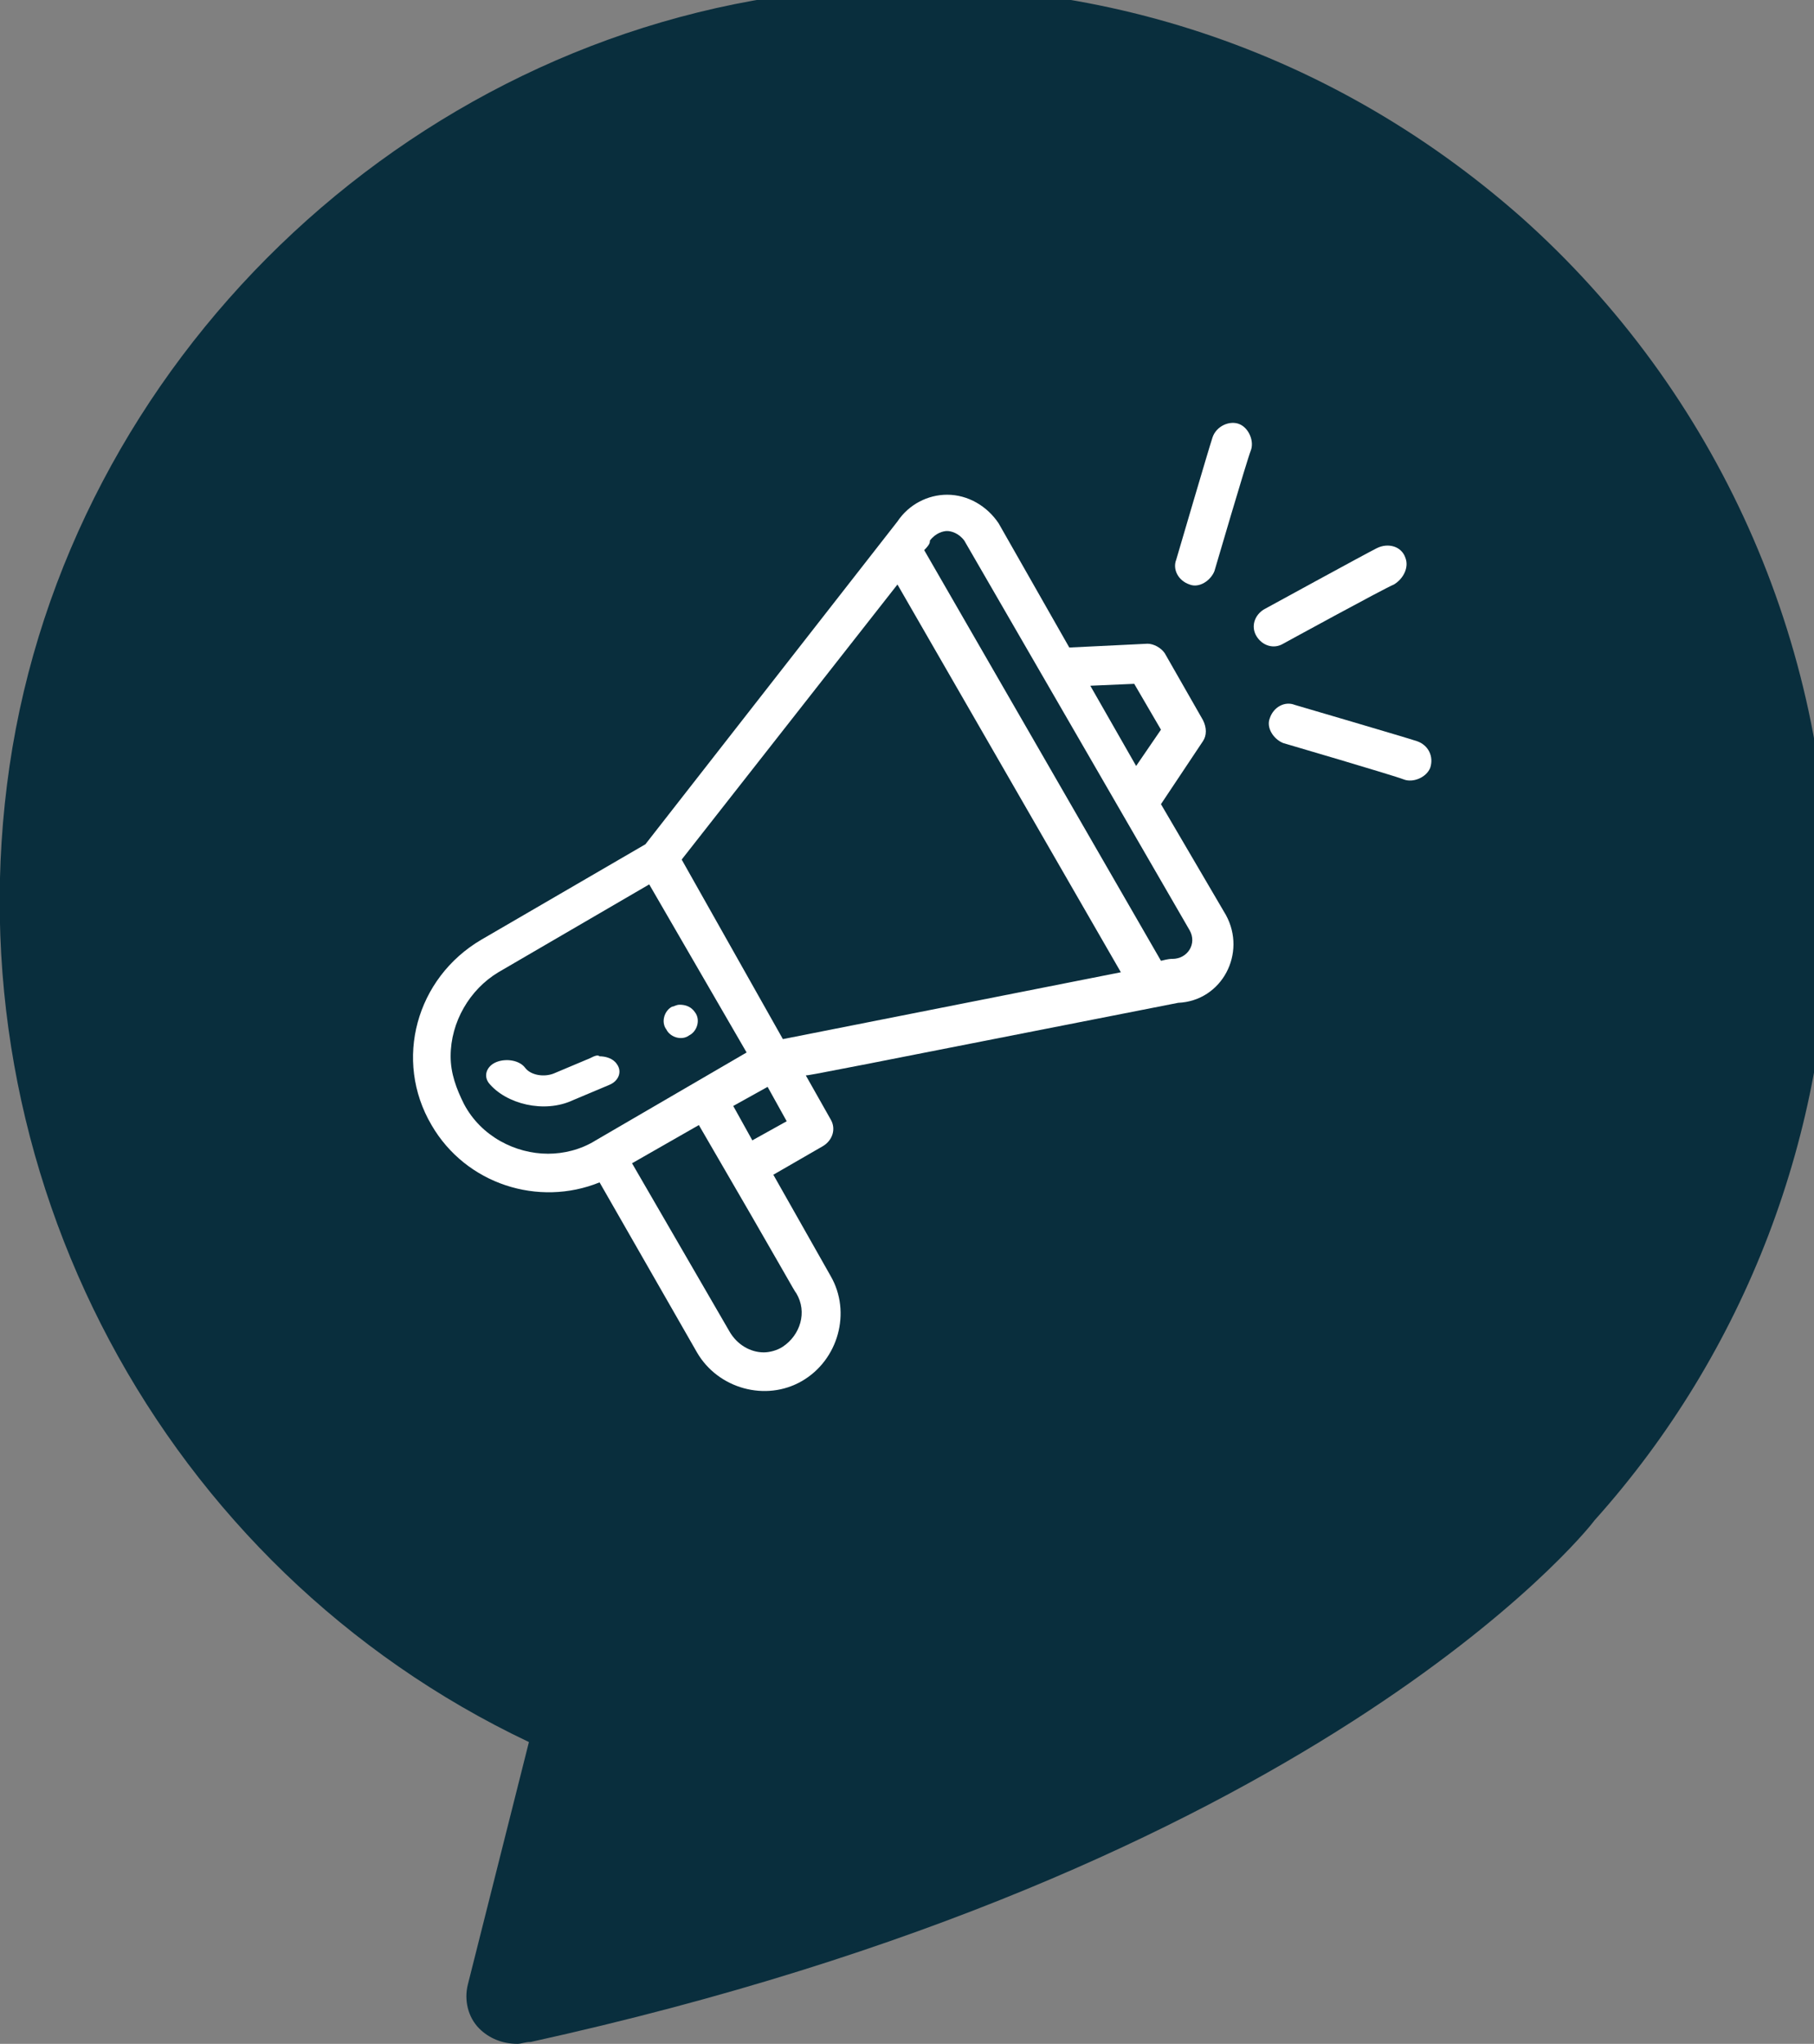 <?xml version="1.0" encoding="UTF-8"?>
<!-- Generated by Pixelmator Pro 3.6.13 -->
<svg width="95" height="107" viewBox="0 0 95 107" xmlns="http://www.w3.org/2000/svg">
    <rect x="0" y="0" width="95" height="107" fill="#808080" stroke="none"/>
    <g id="Group">
        <path id="Path" fill="#092e3d" stroke="none" d="M 27.1 107 C 26.3 107 25.6 106.7 25.1 106.2 C 24.5 105.6 24.3 104.7 24.5 103.9 L 27.7 91.2 C 8.5 82.1 -2.6 61.3 0.5 40.1 C 3.6 19 21.2 2 42.4 -0.4 C 56.2 -1.9 69.4 2.3 79.7 11.4 C 89.9 20.5 95.8 33.6 95.8 47.4 C 95.8 59.3 91.4 70.8 83.5 79.6 C 83 80.3 68.7 97.9 27.8 106.9 L 27.8 106.9 C 27.5 106.9 27.3 107 27.1 107 Z"/>
    </g>
    <path id="path1" fill="#ffffff" stroke="none" d="M 35.2 52.7 C 34.8 52.9 34.6 53.5 34.9 53.9 C 35.1 54.3 35.7 54.5 36.1 54.2 C 36.5 54 36.7 53.4 36.4 53 C 36.2 52.7 35.9 52.6 35.6 52.6 C 35.4 52.6 35.3 52.7 35.2 52.7"/>
    <path id="path2" fill="#ffffff" stroke="none" d="M 41.7 67.7 C 41.7 67.7 41.7 67.7 41.7 67.7 M 41.7 67.7 C 41.7 67.7 41.7 67.7 41.7 67.7 C 41.7 67.7 41.7 67.7 41.7 67.7 M 41.7 67.7 L 41.7 67.7 L 41.7 67.7 M 38.2 69.7 L 33.1 60.9 L 36.6 58.9 C 41.2 66.8 41.6 67.6 41.7 67.7 C 41.7 67.7 41.7 67.7 41.7 67.7 C 41.7 67.7 41.7 67.7 41.7 67.7 C 42.3 68.7 41.9 69.9 41 70.5 C 40.7 70.7 40.3 70.8 40 70.8 C 39.3 70.8 38.6 70.4 38.2 69.7 M 38.4 57.9 L 40.2 56.9 L 41.2 58.7 L 39.4 59.7 L 38.4 57.9 Z M 24.3 57.8 C 23.9 57 23.6 56.2 23.6 55.3 C 23.6 53.5 24.6 51.8 26.1 50.9 L 34 46.3 L 39.1 55.1 L 31.2 59.7 C 30.4 60.2 29.5 60.4 28.7 60.4 C 27 60.4 25.2 59.5 24.3 57.8 M 57.1 35.9 L 59.4 35.8 L 60.8 38.2 L 59.5 40.1 L 57.1 35.9 Z M 35.7 45 L 47 30.6 L 58.7 50.9 L 41 54.4 L 35.7 45 Z M 48.4 28.8 C 48.7 28.5 48.7 28.4 48.7 28.3 C 49 27.9 49.4 27.8 49.6 27.8 C 49.8 27.8 50.2 27.9 50.5 28.3 L 62.3 48.7 C 62.7 49.4 62.2 50.2 61.4 50.2 C 61.3 50.2 61.2 50.2 60.8 50.3 L 48.4 28.8 Z M 49.6 25.9 C 48.6 25.9 47.6 26.4 47 27.3 L 33.8 44.2 L 25.2 49.2 C 21.8 51.2 20.6 55.5 22.6 58.9 C 24.4 62 28.2 63.2 31.4 61.9 L 36.5 70.8 C 37.6 72.7 40.1 73.4 42 72.3 C 43.9 71.2 44.6 68.7 43.5 66.8 L 40.5 61.5 L 43.1 60 C 43.6 59.7 43.8 59.1 43.5 58.6 L 42.2 56.3 C 42.4 56.3 43.4 56.1 61.7 52.5 C 64 52.4 65.3 49.9 64.2 47.9 L 60.8 42.1 L 63 38.8 C 63.2 38.5 63.2 38.1 63 37.7 L 61 34.2 C 60.8 33.9 60.4 33.7 60.1 33.7 L 56 33.9 L 52.3 27.4 C 51.7 26.5 50.7 25.9 49.6 25.9 C 49.6 25.9 49.6 25.9 49.6 25.9"/>
    <path id="path3" fill="#ffffff" stroke="none" d="M 30.9 55.4 L 29 56.2 C 28.5 56.4 27.8 56.3 27.5 55.9 C 27.2 55.5 26.5 55.4 26 55.6 C 25.5 55.8 25.3 56.3 25.6 56.7 C 26.5 57.8 28.5 58.3 30 57.6 L 31.9 56.8 C 32.4 56.6 32.6 56.1 32.3 55.7 C 32.1 55.4 31.7 55.3 31.4 55.3 C 31.3 55.2 31.1 55.3 30.9 55.4"/>
    <path id="path4" fill="#ffffff" stroke="none" d="M 72.1 28.7 C 71.5 29 66.2 31.9 66.2 31.9 C 65.7 32.2 65.5 32.8 65.8 33.3 C 66.1 33.8 66.7 34 67.2 33.7 C 67.2 33.7 72.5 30.8 73 30.6 C 73.5 30.3 73.8 29.7 73.6 29.2 C 73.4 28.6 72.7 28.4 72.1 28.7 Z"/>
    <path id="path5" fill="#ffffff" stroke="none" d="M 63.5 22.9 C 63.3 23.5 61.6 29.3 61.6 29.3 C 61.4 29.8 61.7 30.4 62.3 30.6 C 62.8 30.8 63.4 30.4 63.6 29.9 C 63.6 29.9 65.3 24.1 65.5 23.6 C 65.7 23.1 65.4 22.4 64.9 22.2 C 64.4 22 63.7 22.3 63.5 22.9 Z"/>
    <path id="path6" fill="#ffffff" stroke="none" d="M 74.2 38.8 C 73.6 38.6 67.8 36.9 67.8 36.9 C 67.3 36.7 66.7 37 66.5 37.6 C 66.3 38.1 66.7 38.7 67.2 38.9 C 67.2 38.9 73 40.6 73.5 40.8 C 74 41 74.7 40.7 74.9 40.2 C 75.1 39.6 74.8 39 74.2 38.8 Z"/>
</svg>
